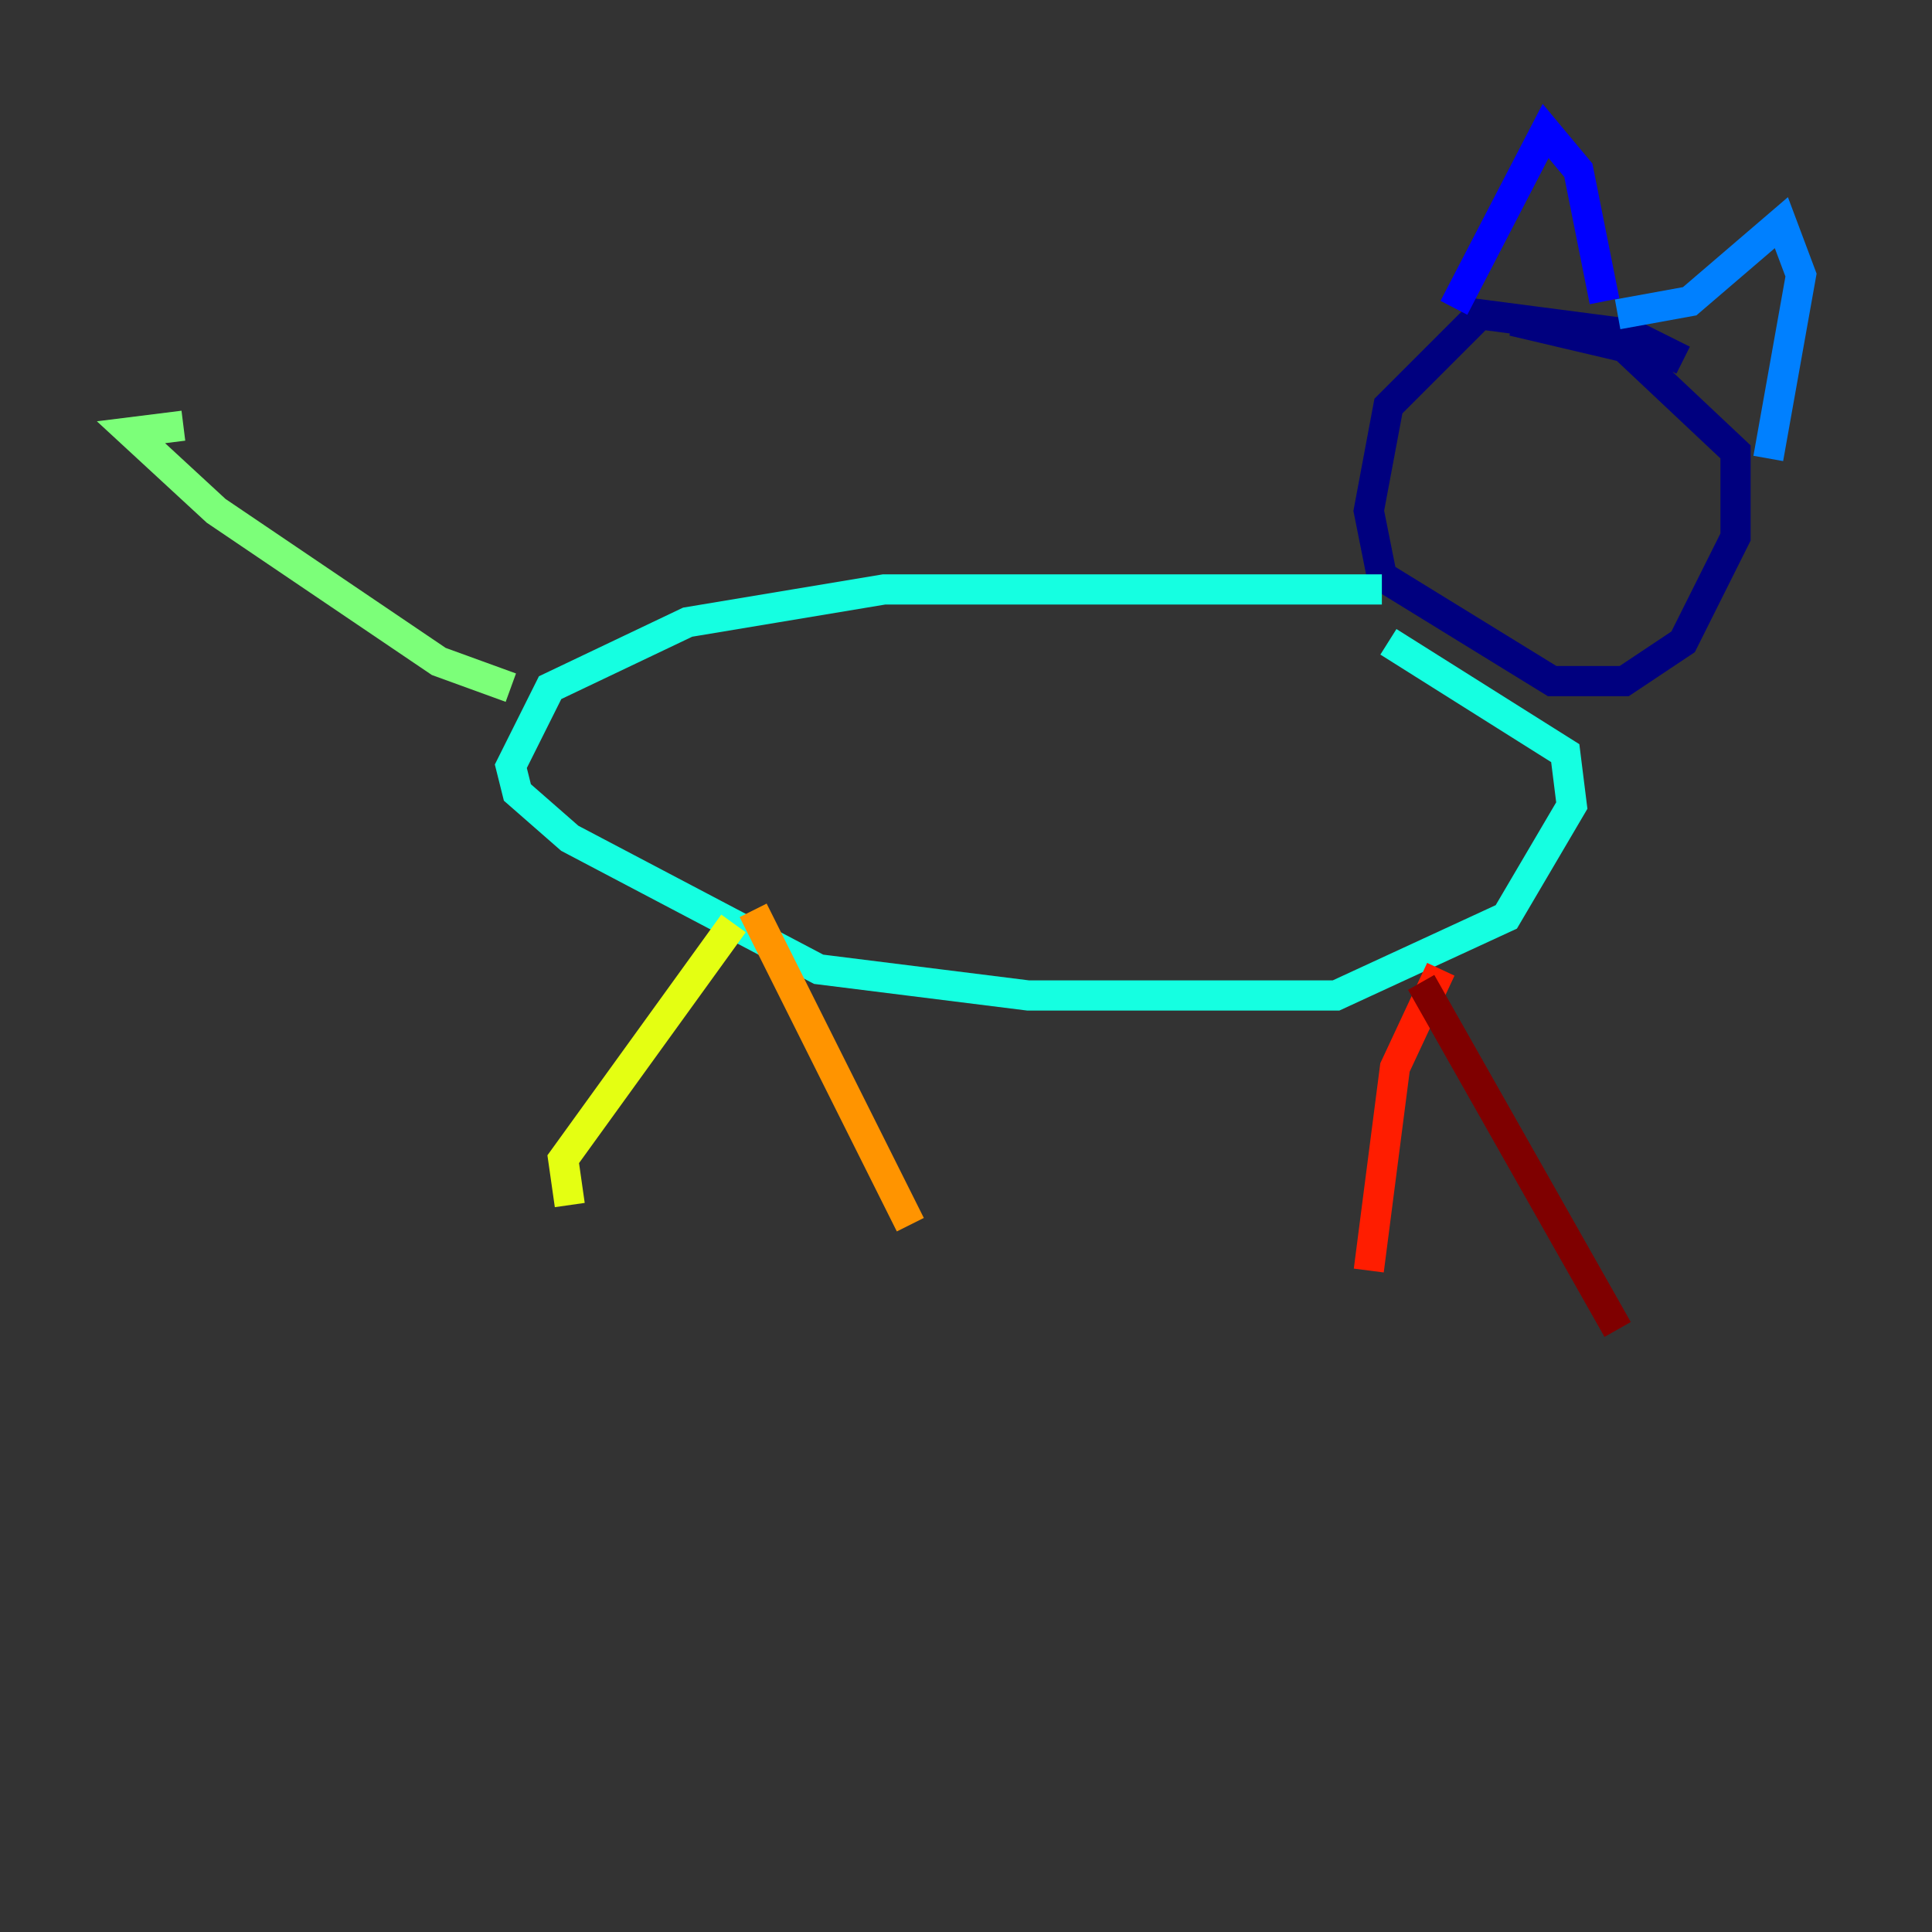 <?xml version="1.0" encoding="utf-8" ?>
<svg baseProfile="tiny" height="128" version="1.2" viewBox="0,0,128,128" width="128" xmlns="http://www.w3.org/2000/svg" xmlns:ev="http://www.w3.org/2001/xml-events" xmlns:xlink="http://www.w3.org/1999/xlink"><rect x="0" y="0" width="128" height="128" fill="#333333" stroke="none"/><defs /><polyline fill="none" points="111.512,23.864 108.041,22.129 98.061,20.827 91.986,26.902 90.685,33.844 91.552,38.183 102.834,45.125 107.607,45.125 111.512,42.522 114.983,35.58 114.983,29.939 107.607,22.997 100.231,21.261" stroke="#00007f" stroke-width="2" /><polyline fill="none" points="96.325,20.393 102.4,8.678 104.57,11.281 106.305,19.959" stroke="#0000ff" stroke-width="2" /><polyline fill="none" points="107.173,20.827 111.946,19.959 118.02,14.752 119.322,18.224 117.153,30.373" stroke="#0080ff" stroke-width="2" /><polyline fill="none" points="91.552,39.051 58.576,39.051 45.559,41.22 36.447,45.559 33.844,50.766 34.278,52.502 37.749,55.539 54.237,64.217 68.122,65.953 88.515,65.953 99.797,60.746 104.136,53.37 103.702,49.898 91.986,42.522" stroke="#15ffe1" stroke-width="2" /><polyline fill="none" points="33.844,45.559 29.071,43.824 14.319,33.844 8.678,28.637 12.149,28.203" stroke="#7cff79" stroke-width="2" /><polyline fill="none" points="48.597,61.18 37.315,76.8 37.749,79.837" stroke="#e4ff12" stroke-width="2" /><polyline fill="none" points="49.898,60.312 60.312,81.139" stroke="#ff9400" stroke-width="2" /><polyline fill="none" points="95.458,64.217 92.42,70.725 90.685,84.176" stroke="#ff1d00" stroke-width="2" /><polyline fill="none" points="94.156,65.085 107.173,88.081" stroke="#7f0000" stroke-width="2" /></svg>